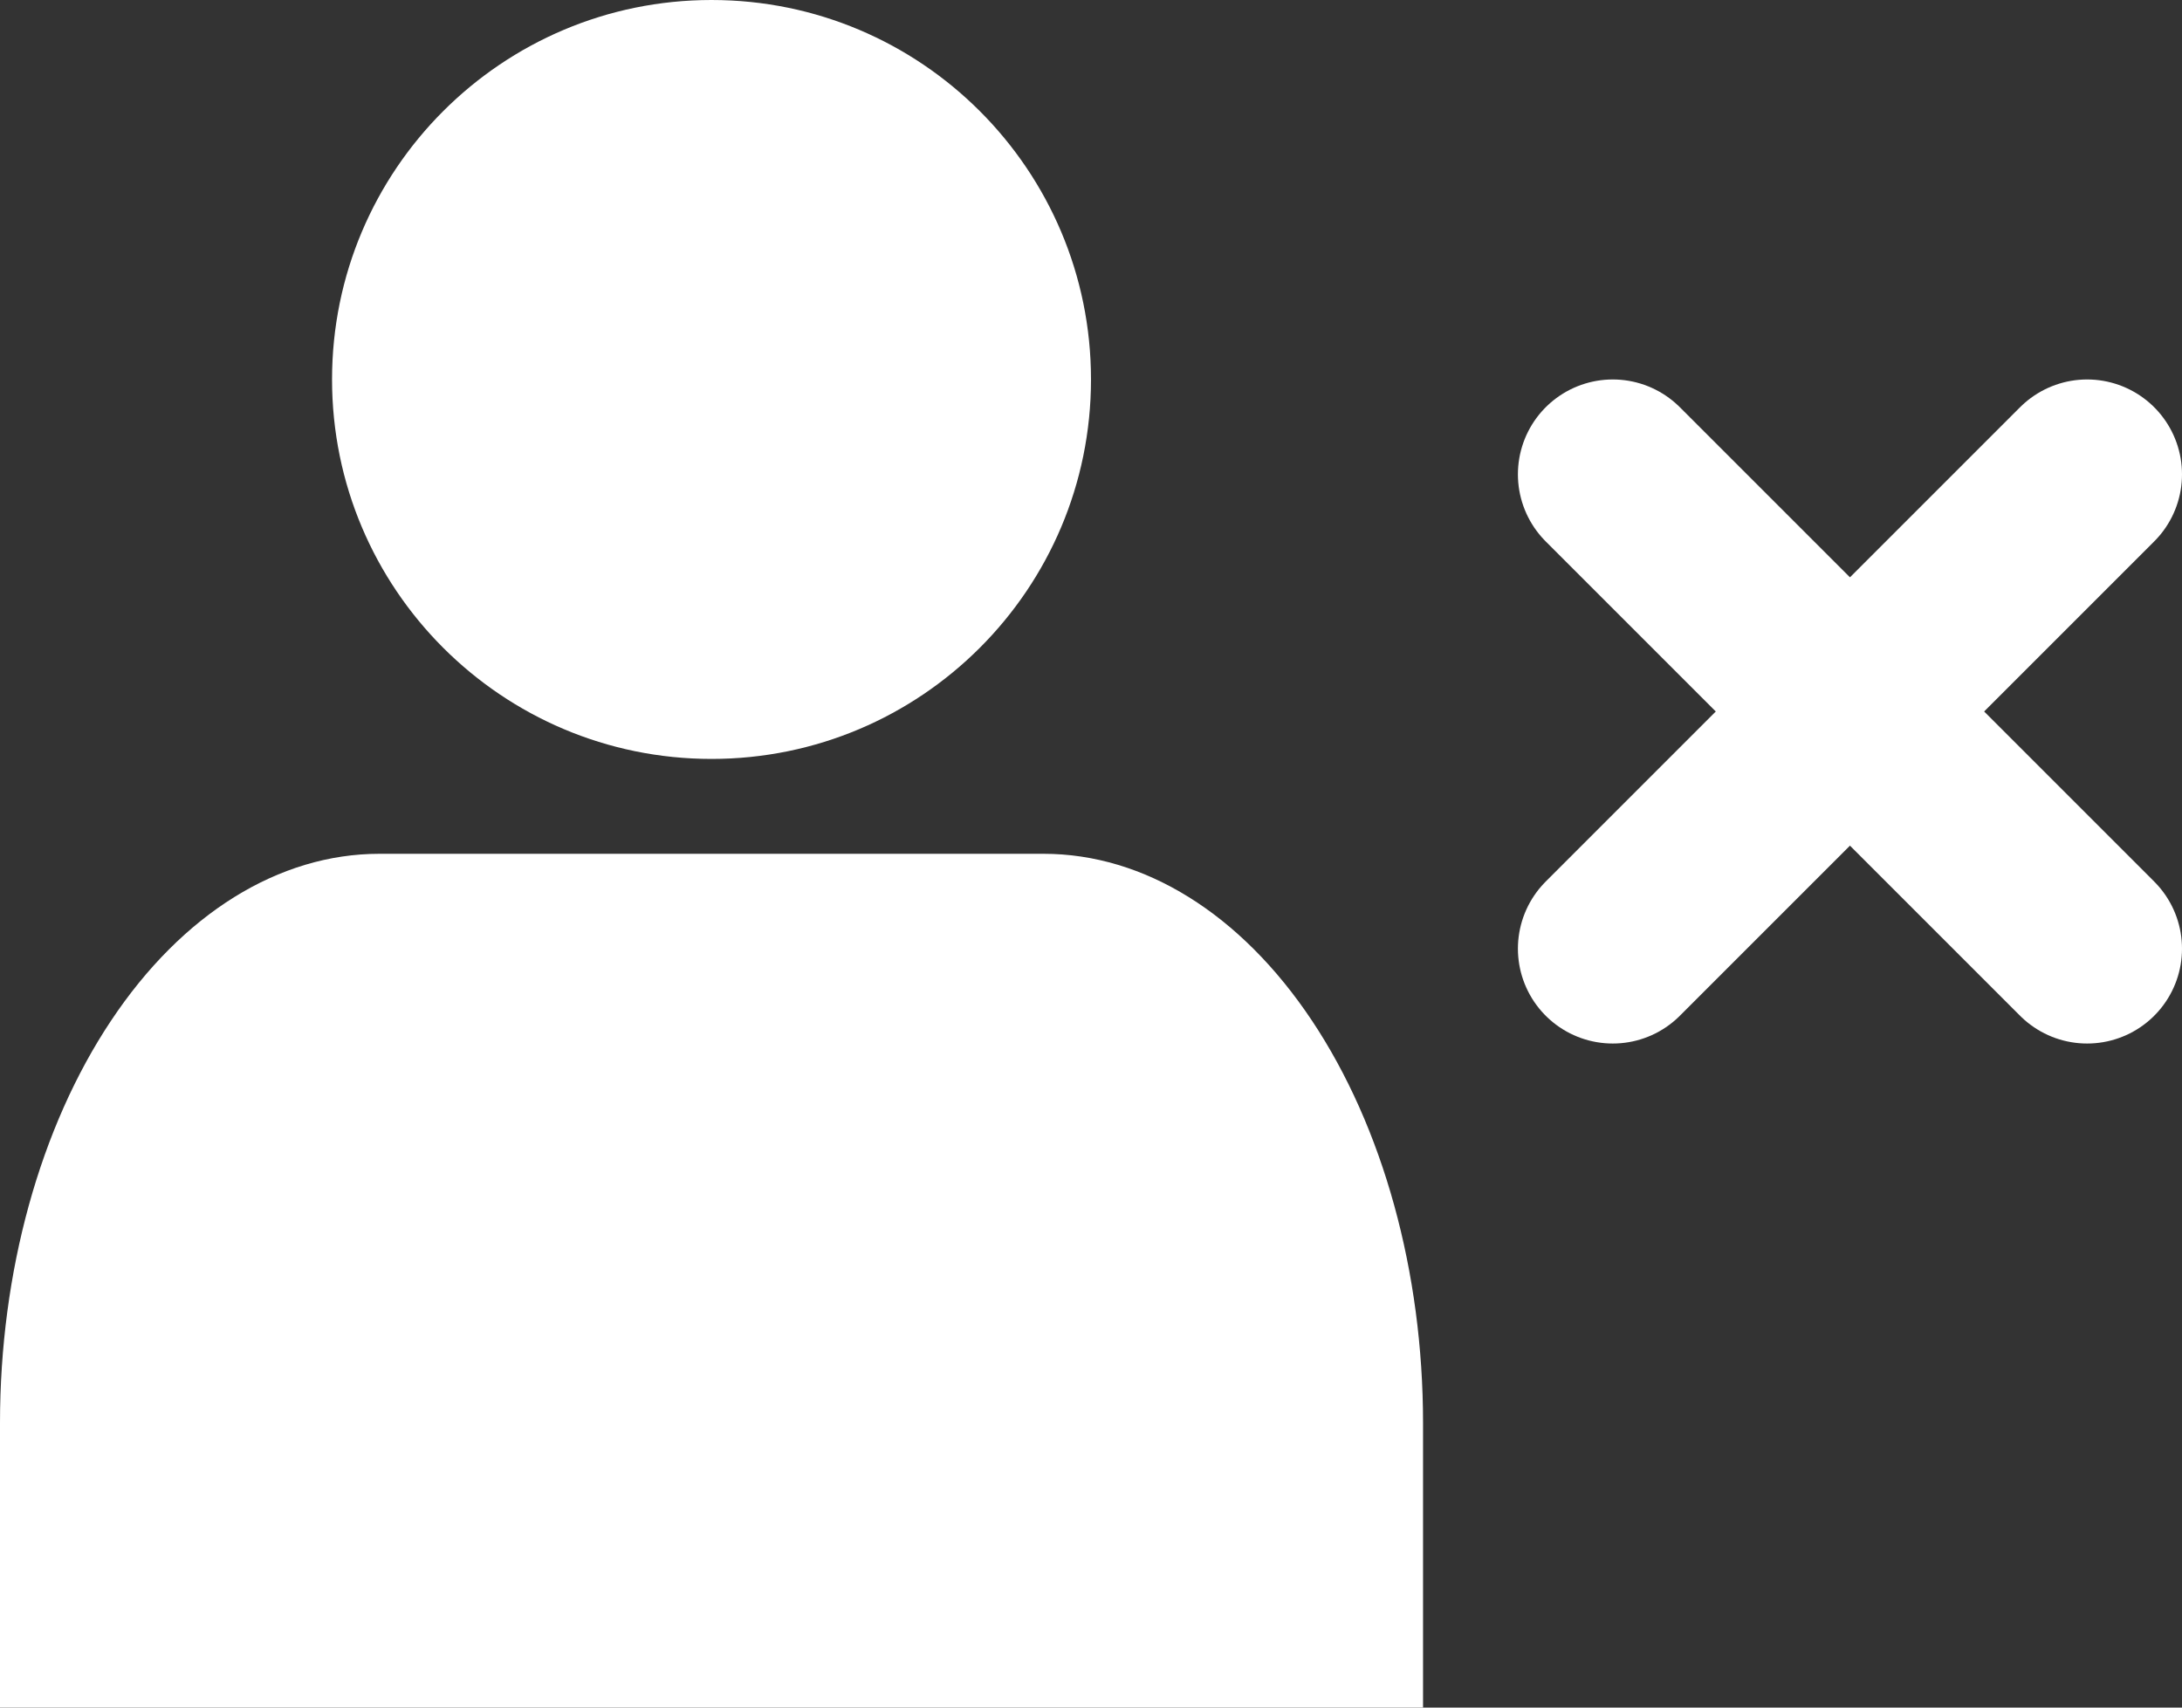 <svg width="23" height="18" viewBox="0 0 23 18" fill="none" xmlns="http://www.w3.org/2000/svg">
<rect x="0" y="0" width="23" height="18" fill="#333333" stroke="none"/>
<path d="M15 18V15C15 13.409 14.579 11.883 13.828 10.757C13.078 9.632 12.061 9 11 9H4C2.939 9 1.922 9.632 1.172 10.757C0.421 11.883 0 13.409 0 15V18" fill="white"/>
<path d="M7.5 8C9.709 8 11.5 6.209 11.5 4C11.5 1.791 9.709 0 7.5 0C5.291 0 3.5 1.791 3.5 4C3.5 6.209 5.291 8 7.5 8Z" fill="white"/>
<path d="M17 5L22 10" stroke="white" stroke-width="2" stroke-linecap="round" stroke-linejoin="round"/>
<path d="M22 5L17 10" stroke="white" stroke-width="2" stroke-linecap="round" stroke-linejoin="round"/>
</svg>
